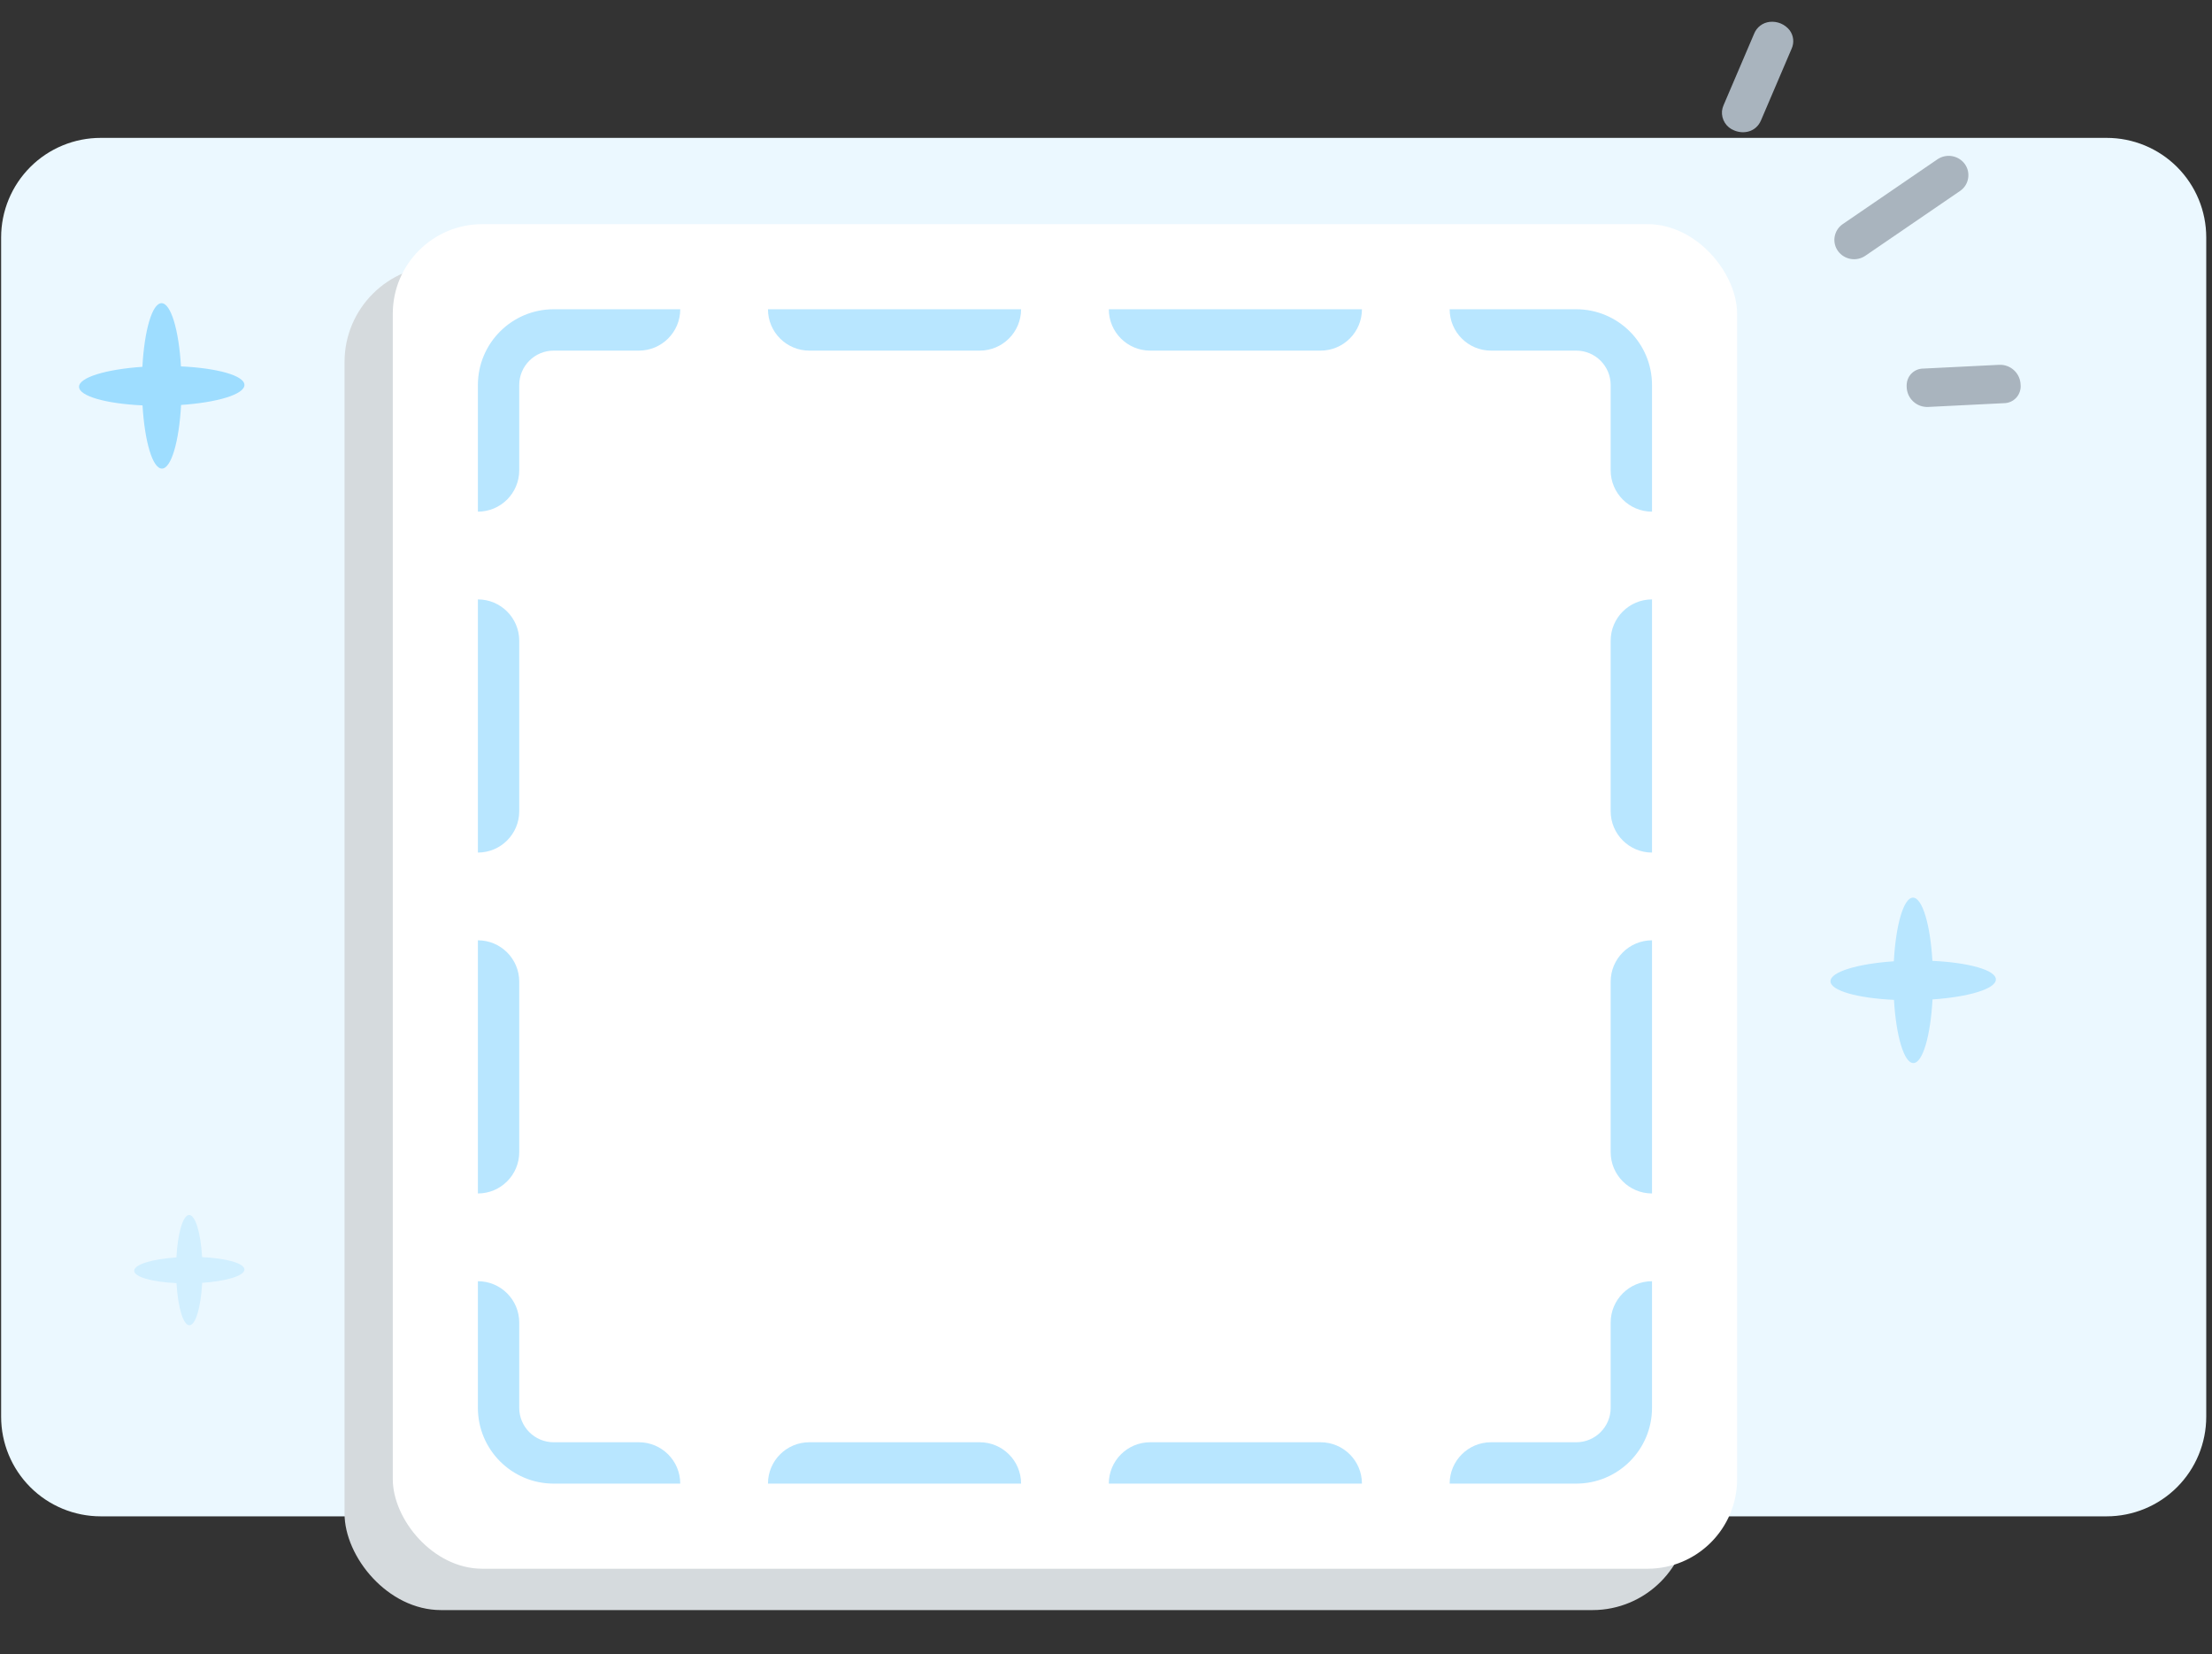 <svg width="321" height="240" viewBox="0 0 321 240" fill="none" xmlns="http://www.w3.org/2000/svg">
<rect x="0" y="0" width="321" height="240" fill="#333333" stroke="none"/>
<path d="M305.711 20.006H14.617C12.72 20.004 10.841 20.376 9.087 21.101C7.334 21.826 5.74 22.89 4.398 24.23C3.056 25.572 1.991 27.164 1.265 28.917C0.538 30.67 0.164 32.548 0.164 34.446V205.553C0.164 209.386 1.687 213.062 4.397 215.773C7.108 218.483 10.784 220.006 14.617 220.006H305.711C309.544 220.006 313.22 218.483 315.931 215.773C318.641 213.062 320.164 209.386 320.164 205.553V34.446C320.164 32.548 319.79 30.67 319.064 28.917C318.337 27.164 317.272 25.572 315.93 24.23C314.588 22.89 312.994 21.826 311.241 21.101C309.487 20.376 307.608 20.004 305.711 20.006Z" fill="#EBF8FF"/>
<path d="M259.708 4.388C259.992 4.769 260.169 5.219 260.219 5.691C260.269 6.163 260.191 6.64 259.993 7.072L255.553 17.461C254.819 19.18 253.004 19.498 251.657 18.923C251.097 18.707 250.623 18.316 250.304 17.808C249.986 17.299 249.841 16.701 249.892 16.104C249.925 15.815 250.001 15.534 250.118 15.269L254.559 4.879C254.744 4.419 255.051 4.018 255.446 3.718C255.84 3.418 256.309 3.231 256.801 3.175C257.349 3.113 257.904 3.192 258.412 3.404C258.921 3.617 259.367 3.955 259.708 4.388Z" fill="#A9B4BE"/>
<path d="M293.224 55.819C293.256 56.157 293.218 56.498 293.111 56.821C293.004 57.144 292.831 57.441 292.603 57.693C292.375 57.944 292.097 58.146 291.786 58.285C291.476 58.423 291.14 58.495 290.8 58.497L279.808 59.045C279.413 59.063 279.018 59.003 278.646 58.867C278.274 58.731 277.934 58.522 277.644 58.253C277.353 57.984 277.12 57.66 276.956 57.299C276.793 56.939 276.703 56.55 276.692 56.154C276.683 55.991 276.687 55.827 276.704 55.665C276.76 55.065 277.039 54.507 277.486 54.102C277.933 53.697 278.516 53.474 279.119 53.477L290.107 52.932C290.502 52.913 290.897 52.972 291.268 53.108C291.64 53.243 291.981 53.452 292.271 53.721C292.562 53.989 292.795 54.313 292.959 54.674C293.122 55.034 293.212 55.423 293.224 55.819Z" fill="#A9B4BE"/>
<path d="M285.603 25.899C285.541 26.265 285.405 26.615 285.203 26.927C285.002 27.238 284.738 27.506 284.43 27.712L270.683 37.115C270.064 37.534 269.307 37.697 268.571 37.57C267.835 37.443 267.176 37.037 266.733 36.436C266.324 35.877 266.14 35.184 266.217 34.496C266.263 34.099 266.393 33.717 266.6 33.375C266.806 33.033 267.084 32.739 267.414 32.515L281.161 23.111C281.783 22.69 282.544 22.526 283.284 22.655C284.024 22.783 284.686 23.194 285.13 23.799C285.346 24.099 285.499 24.44 285.581 24.801C285.662 25.162 285.67 25.535 285.603 25.899Z" fill="#A9B4BE"/>
<path d="M289.635 142.103C289.635 140.745 285.692 139.658 280.424 139.411C280.123 134.149 278.963 130.237 277.605 130.24C276.246 130.243 275.117 134.186 274.828 139.474C269.544 139.835 265.617 141.016 265.635 142.377C265.653 143.739 269.578 144.826 274.846 145.07C275.162 150.331 276.306 154.243 277.662 154.24C279.017 154.237 280.153 150.295 280.442 145.006C285.725 144.645 289.65 143.464 289.635 142.103Z" fill="#B8E6FF"/>
<path d="M35.471 55.851C35.471 54.493 31.528 53.406 26.26 53.159C25.959 47.897 24.799 43.985 23.441 43.988C22.082 43.991 20.953 47.934 20.663 53.222C15.38 53.584 11.453 54.764 11.471 56.125C11.489 57.487 15.414 58.574 20.682 58.818C20.998 64.079 22.142 67.991 23.498 67.988C24.853 67.985 25.989 64.043 26.278 58.755C31.561 58.393 35.486 57.212 35.471 55.851Z" fill="#9EDDFF"/>
<path d="M35.471 184.192C35.471 183.286 32.842 182.562 29.33 182.397C29.129 178.889 28.356 176.281 27.451 176.283C26.545 176.285 25.792 178.913 25.599 182.439C22.077 182.68 19.459 183.467 19.471 184.375C19.483 185.282 22.099 186.007 25.611 186.17C25.822 189.677 26.585 192.285 27.489 192.283C28.392 192.281 29.149 189.653 29.342 186.127C32.864 185.886 35.481 185.099 35.471 184.192Z" fill="#D1EFFF"/>
<rect x="50" y="38.522" width="195.086" height="195.086" rx="14" fill="#D5DADD"/>
<rect x="57" y="32.522" width="195.086" height="195.086" rx="13" fill="white"/>
<path fill-rule="evenodd" clip-rule="evenodd" d="M80.35 215.258C74.275 215.258 69.35 210.333 69.35 204.258V185.892C72.663 185.892 75.35 188.579 75.35 191.892V204.258C75.35 207.019 77.588 209.258 80.35 209.258H92.715C96.029 209.258 98.715 211.944 98.715 215.258H80.35ZM148.177 215.258C148.177 211.944 145.491 209.258 142.177 209.258H117.446C114.133 209.258 111.446 211.944 111.446 215.258H148.177ZM197.64 215.258C197.64 211.944 194.953 209.258 191.64 209.258H166.909C163.595 209.258 160.909 211.944 160.909 215.258H197.64ZM239.736 185.892C236.423 185.892 233.736 188.579 233.736 191.892V204.258C233.736 207.019 231.498 209.258 228.736 209.258H216.371C213.057 209.258 210.371 211.944 210.371 215.258H228.736C234.811 215.258 239.736 210.333 239.736 204.258V185.892ZM239.736 136.43C236.423 136.43 233.736 139.116 233.736 142.43V167.161C233.736 170.475 236.423 173.161 239.736 173.161V136.43ZM239.736 86.968C236.423 86.968 233.736 89.654 233.736 92.968V117.699C233.736 121.013 236.423 123.699 239.736 123.699V86.968ZM210.371 44.871C210.371 48.185 213.057 50.871 216.371 50.871H228.736C231.498 50.871 233.736 53.11 233.736 55.871V68.237C233.736 71.55 236.423 74.237 239.736 74.237V55.871C239.736 49.796 234.811 44.871 228.736 44.871H210.371ZM160.909 44.871C160.909 48.185 163.595 50.871 166.909 50.871H191.64C194.953 50.871 197.64 48.185 197.64 44.871H160.909ZM111.446 44.871C111.446 48.185 114.133 50.871 117.446 50.871H142.177C145.491 50.871 148.177 48.185 148.177 44.871H111.446ZM98.715 44.871C98.715 48.185 96.029 50.871 92.715 50.871H80.35C77.588 50.871 75.35 53.11 75.35 55.871V68.237C75.35 71.55 72.663 74.237 69.35 74.237V55.871C69.35 49.796 74.275 44.871 80.35 44.871H98.715ZM69.35 86.968C72.663 86.968 75.35 89.654 75.35 92.968V117.699C75.35 121.013 72.663 123.699 69.35 123.699V86.968ZM69.35 136.43C72.663 136.43 75.35 139.116 75.35 142.43V167.161C75.35 170.475 72.663 173.161 69.35 173.161V136.43Z" fill="#B8E6FF"/>
</svg>
